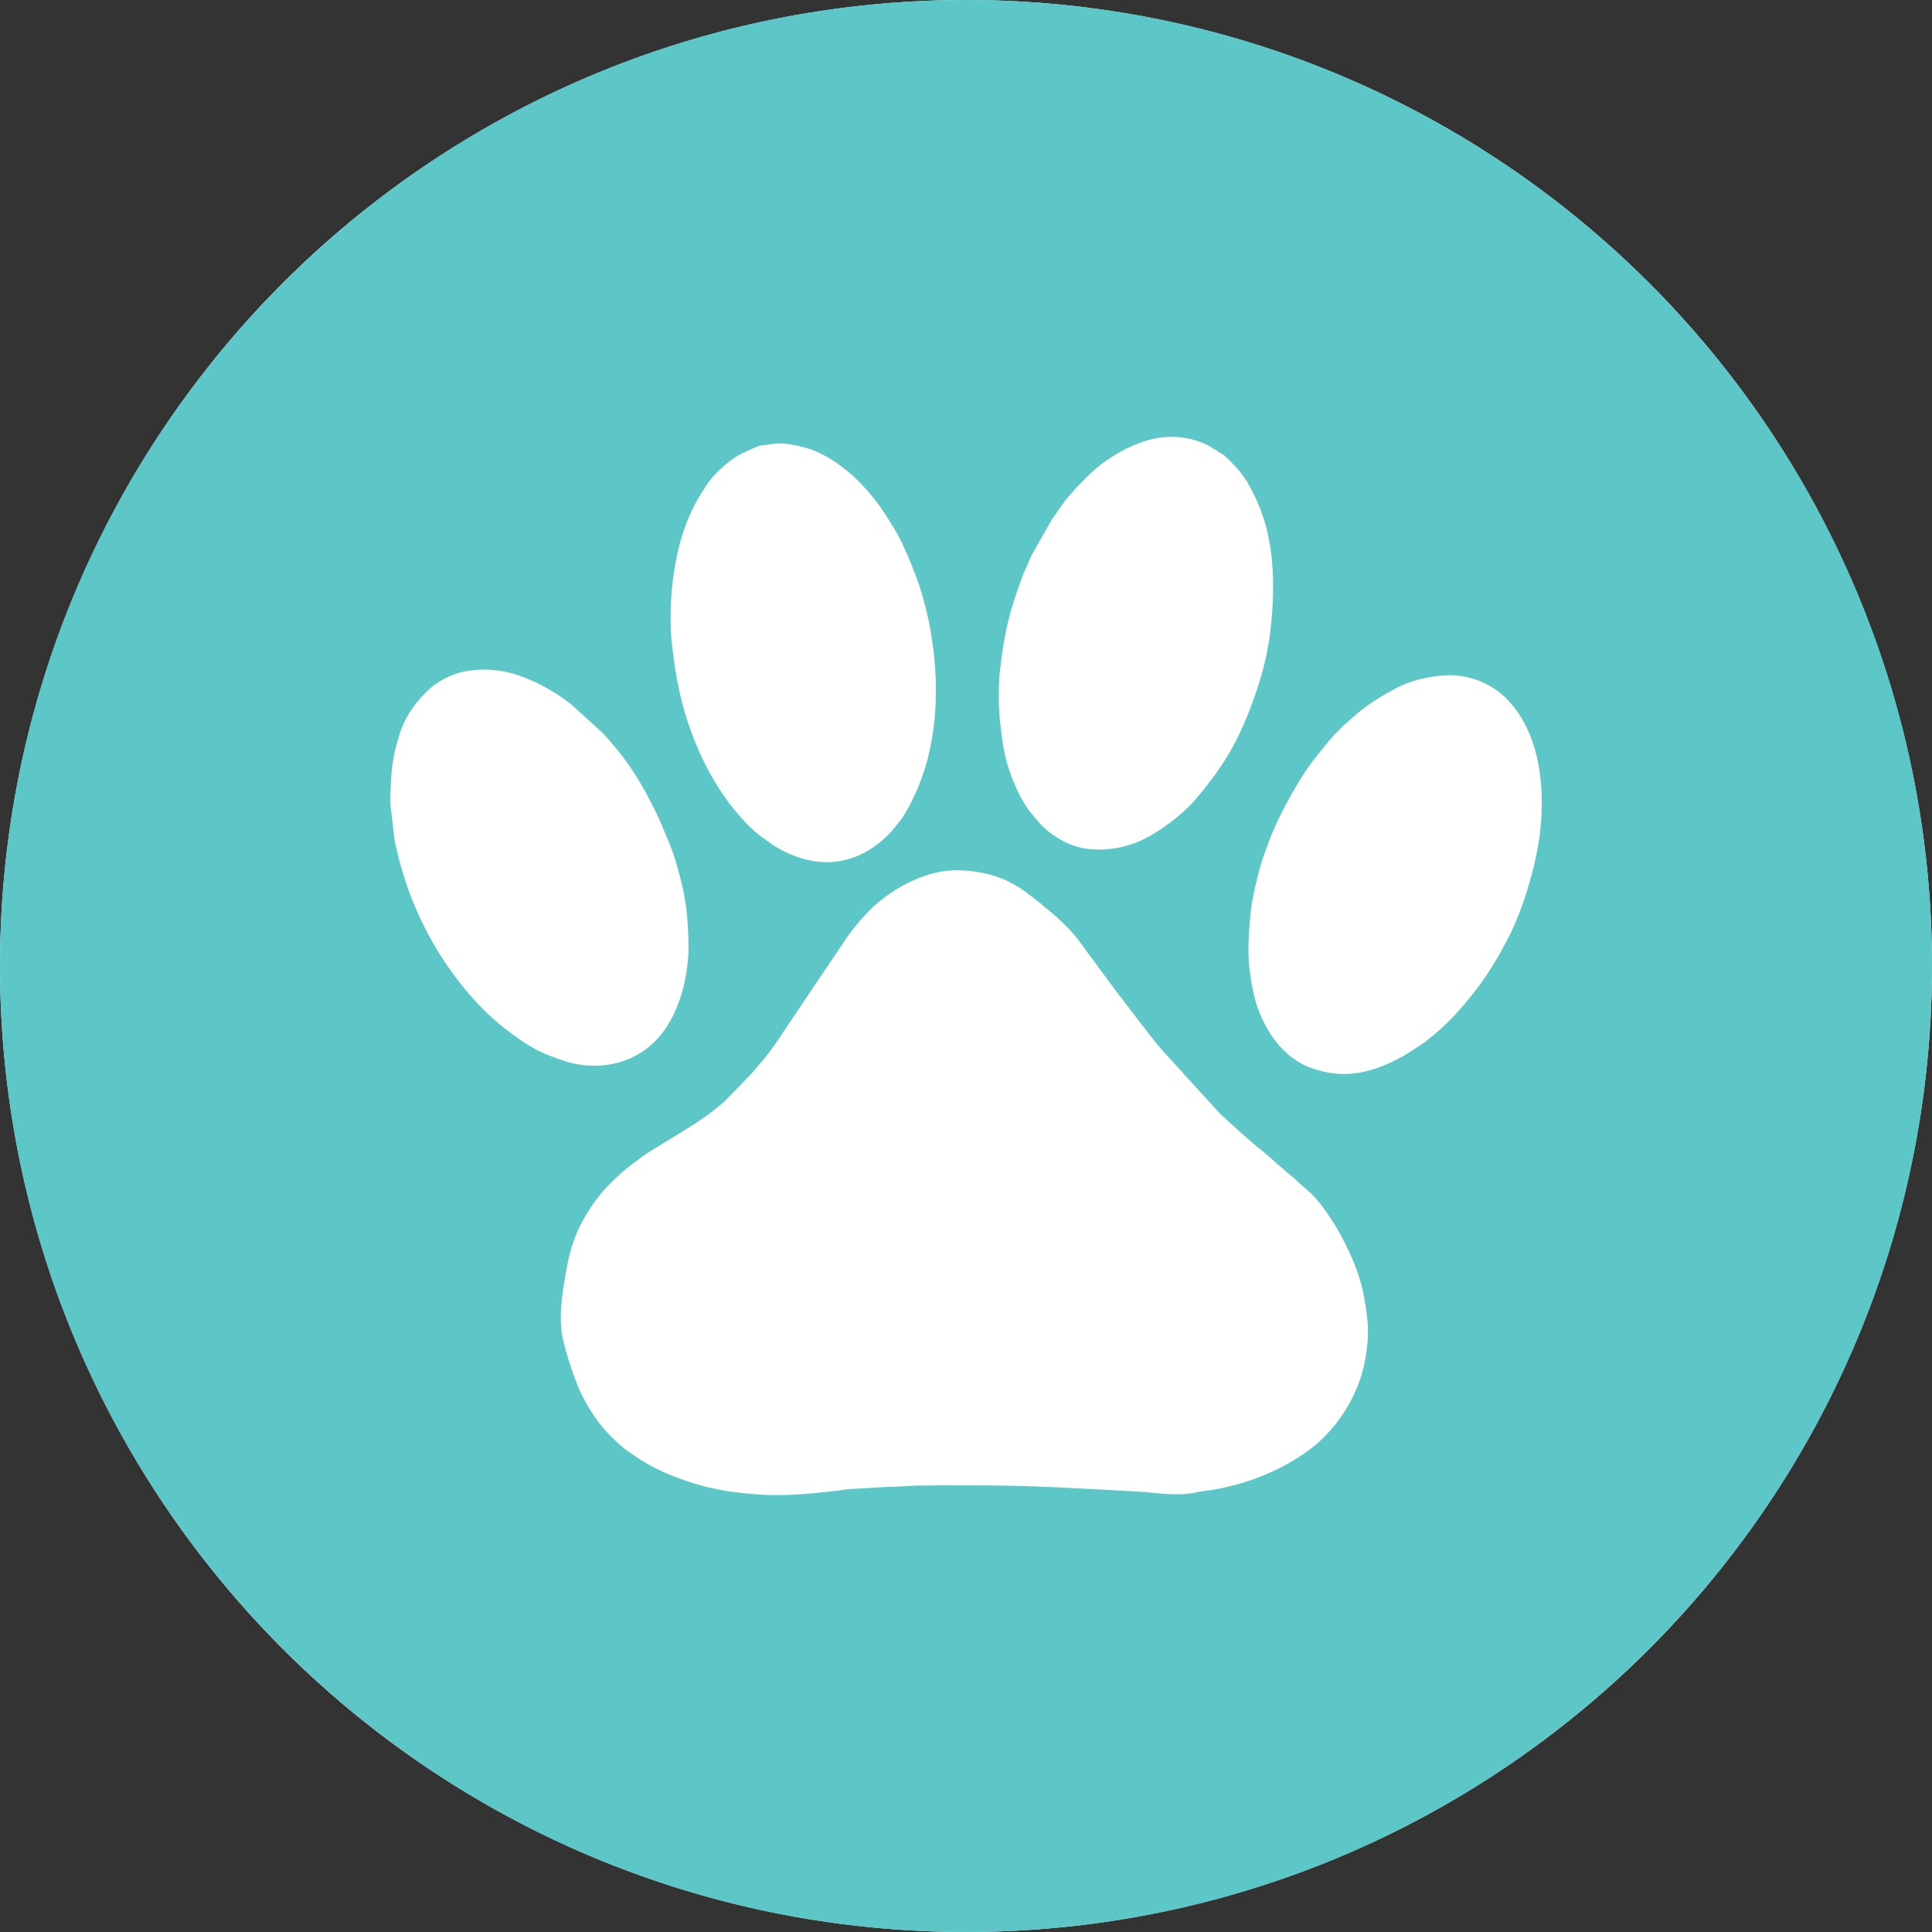<?xml version="1.0" encoding="utf-8"?>
<!-- Generator: Adobe Illustrator 16.0.0, SVG Export Plug-In . SVG Version: 6.00 Build 0)  -->
<!DOCTYPE svg PUBLIC "-//W3C//DTD SVG 1.1//EN" "http://www.w3.org/Graphics/SVG/1.1/DTD/svg11.dtd">
<svg version="1.1" id="Layer_1" xmlns="http://www.w3.org/2000/svg" xmlns:xlink="http://www.w3.org/1999/xlink" x="0px" y="0px"
	 width="432px" height="432px" viewBox="0 0 432 432" enable-background="new 0 0 432 432" xml:space="preserve">
<rect x="0" y="0" width="432" height="432" fill="#333333" stroke="none"/>
<circle fill="#FFFFFF" cx="216" cy="216" r="216"/>
<path fill="#5DC7C8" d="M216,432c119.281,0,216-96.719,216-216C432,96.718,335.281,0,216,0C96.718,0,0,96.718,0,216
	C0,335.281,96.718,432,216,432z"/>
<g>
	<path fill="#FFFFFF" d="M125.546,297.496c0.369,3.316,2.778,10.63,4.167,13.606c0.964,2.068,1.928,3.685,3.146,5.527
		c1.843,2.777,4.45,5.442,7.059,7.512l1.247,0.851c4.989,3.656,10.743,5.867,16.696,7.483l4.705,0.964
		c9.411,1.247,13.861,1.134,24.634-0.113c1.275-0.171,2.721-0.454,3.968-0.426l7.881-0.453c2.664,0,5.159-0.341,7.767-0.284
		c1.332,0.028,2.466-0.057,3.799-0.057c2.409,0.028,5.102,0.028,7.512,0.028c12.245-0.028,24.18,0.737,36.34,1.39
		c4.11,0.227,8.447,1.077,12.671,0.255c0.652-0.142,1.134-0.283,1.984-0.368c8.787-1.021,18.227-4.763,24.973-10.262
		c0.426-0.34,0.652-0.596,1.078-0.964c0.425-0.396,0.708-0.652,1.105-1.049c3.515-3.656,6.094-7.738,7.795-12.558
		c1.19-3.345,2.211-9.042,1.644-13.748c-0.851-7.285-1.984-10.771-5.017-16.951c-1.758-3.515-4.876-8.419-7.427-10.913
		c-0.964-0.936-2.211-1.843-3.118-2.778c-1.021-1.049-2.154-1.757-3.203-2.749l-3.94-3.459c-0.255-0.255-0.51-0.396-0.794-0.651
		c-2.041-1.588-7.427-6.435-9.439-8.334l-12.813-14.06c-3.486-4.11-6.661-8.476-9.949-12.728c-0.283-0.341-0.426-0.539-0.681-0.879
		l-6.435-8.731c-0.453-0.651-0.851-1.134-1.275-1.757c-1.701-2.438-5.018-5.641-7.398-7.54c-0.312-0.227-0.567-0.397-0.822-0.652
		c-1.304-1.162-2.721-2.183-4.11-3.231c-1.134-0.851-2.353-1.559-3.6-2.211c-3.458-1.758-7.37-2.494-11.311-2.608
		c-7.001-0.198-14.484,3.799-19.275,8.306c-2.069,1.984-3.827,4.054-5.499,6.35l-16.413,24.406
		c-1.559,2.269-3.486,4.451-5.272,6.521l-5.867,6.037c-0.567,0.539-1.077,0.907-1.645,1.39c-1.672,1.389-3.458,2.636-5.301,3.826
		c-3.486,2.268-8.249,4.961-11.338,7.059l-3.459,2.607c-1.644,1.333-3.175,2.807-4.648,4.337c-2.409,2.552-4.365,5.528-5.953,8.646
		c-2.098,4.138-2.891,8.419-3.628,13.152C125.631,289.956,125.15,294.152,125.546,297.496z"/>
	<path fill="#FFFFFF" d="M223.625,161.461c0.538,4.621,0.794,7.342,2.409,11.82c1.021,2.75,2.495,5.896,4.167,8.107l2.183,2.607
		c0.426,0.426,0.766,0.794,1.219,1.22c1.22,1.134,2.637,2.013,4.082,2.834c0.482,0.284,1.077,0.511,1.588,0.737
		c4.422,1.899,10.658,1.445,15.618-0.737c4.167-1.842,9.553-5.896,12.473-9.354c7.115-8.39,10.347-14.428,13.946-25.256
		c0.822-2.495,1.814-6.236,2.212-8.845c0.113-0.623,0.255-1.162,0.34-1.899c1.275-9.779,1.474-20.919-2.58-30.16
		c-2.438-5.471-3.826-7.229-7.54-10.715l-3.6-2.239c-5.442-2.58-10.913-2.467-16.47-0.085c-2.947,1.247-5.754,2.919-8.191,4.932
		c-2.467,2.013-2.863,2.722-4.848,4.649c-0.567,0.566-0.907,1.134-1.502,1.729c-0.964,0.964-3.033,4.11-3.94,5.386l-4.479,7.881
		l-1.871,4.224c-3.203,8.419-4.252,13.124-5.244,21.6C223.229,152.929,223.257,158.315,223.625,161.461z"/>
	<path fill="#FFFFFF" d="M87.307,180.029l0.907,7.625c0.113,1.077,0.368,1.673,0.567,2.636c0.396,1.984,1.53,5.755,2.154,7.569
		c3.032,8.787,7.653,16.979,13.634,24.037c2.212,2.608,4.933,5.386,7.569,7.483c3.288,2.608,7.001,5.329,10.941,6.747l2.183,0.793
		c6.803,2.523,14.542,1.673,20.098-3.061c4.933-4.167,7.427-11.056,8.277-17.49c0.227-1.786,0.368-3.741,0.312-5.697
		c-0.227-7.342-0.681-10.488-2.721-17.632c-0.454-1.645-1.135-3.43-1.758-4.989l-1.984-4.705c-2.75-5.84-5.754-11.339-9.949-16.271
		c-1.021-1.191-1.871-2.212-2.948-3.346l-6.633-6.009c-0.313-0.256-0.511-0.426-0.822-0.681c-3.401-2.551-7.03-4.563-11.056-5.981
		c-4.762-1.7-10.998-1.927-15.675,0.199c-1.418,0.651-2.863,1.502-3.969,2.466c-3.345,2.835-6.095,6.774-7.257,11.026l-0.652,2.268
		c-1.021,4.195-1.021,6.066-1.219,10.233C87.279,178.242,87.194,178.98,87.307,180.029z"/>
	<path fill="#FFFFFF" d="M150.293,144.482c0.821,7.002,1.956,13.039,4.394,19.503c1.984,5.216,3.628,8.532,6.604,13.124
		c0.34,0.51,0.652,0.879,0.964,1.389c0.964,1.446,2.126,2.778,3.231,4.082c1.332,1.56,2.863,3.033,4.479,4.309l3.09,2.211
		c8.221,4.989,16.725,5.244,24.321-1.275c0.766-0.681,1.729-1.615,2.353-2.409c0.652-0.822,1.475-1.758,2.069-2.608
		c0.624-0.964,1.162-1.87,1.701-2.891c2.807-5.528,4.422-10.772,5.244-17.122c1.445-11.026-0.142-24.009-4.11-34.44
		c-1.219-3.175-3.118-7.738-4.961-10.63c-1.87-2.948-2.777-4.535-5.188-7.398c-1.389-1.616-3.345-3.686-5.045-5.018
		c-1.729-1.36-2.211-1.786-4.28-3.005c-2.382-1.36-4.139-2.069-6.889-2.636c-3.94-0.851-4.28-0.511-8.107-0.057
		c-0.623,0.057-4.309,1.729-5.301,2.353c-2.494,1.53-5.386,4.195-7.029,6.689c-0.17,0.284-0.142,0.313-0.341,0.596l-0.821,1.275
		c-1.219,2.041-1.475,2.552-2.467,4.734c-1.87,4.109-3.118,9.382-3.713,14.173C149.924,133.739,149.698,139.379,150.293,144.482z"/>
	<path fill="#FFFFFF" d="M279.383,216.538c0.708,5.925,1.729,10.092,4.903,14.967c0.851,1.276,1.475,2.013,2.467,3.062l1.304,1.247
		c0.538,0.539,0.964,0.709,1.53,1.134c0.879,0.652,2.324,1.446,3.43,1.814c7.683,2.778,13.918,1.162,21.062-2.777l4.224-2.75
		c1.304-0.992,2.58-2.041,3.771-3.09c3.373-3.033,6.746-7.087,9.411-10.771c1.134-1.531,3.6-5.527,4.45-7.172
		c0.198-0.425,0.34-0.737,0.566-1.105c3.629-6.293,6.804-16.895,7.768-24.236c1.304-10.176,0.283-22.507-7.087-30.302
		c-3.827-4.025-9.411-6.151-15.364-5.443c-3.486,0.397-6.689,1.191-9.666,2.778c-3.146,1.701-5.669,3.175-8.447,5.471
		c-4.875,4.082-6.009,5.584-9.921,10.488c-2.777,3.515-6.633,10.403-8.532,14.627c-1.105,2.466-2.807,6.916-3.515,9.496
		c-0.907,3.458-1.786,6.888-2.126,10.46C279.298,208.091,278.901,212.315,279.383,216.538z"/>
</g>
</svg>
